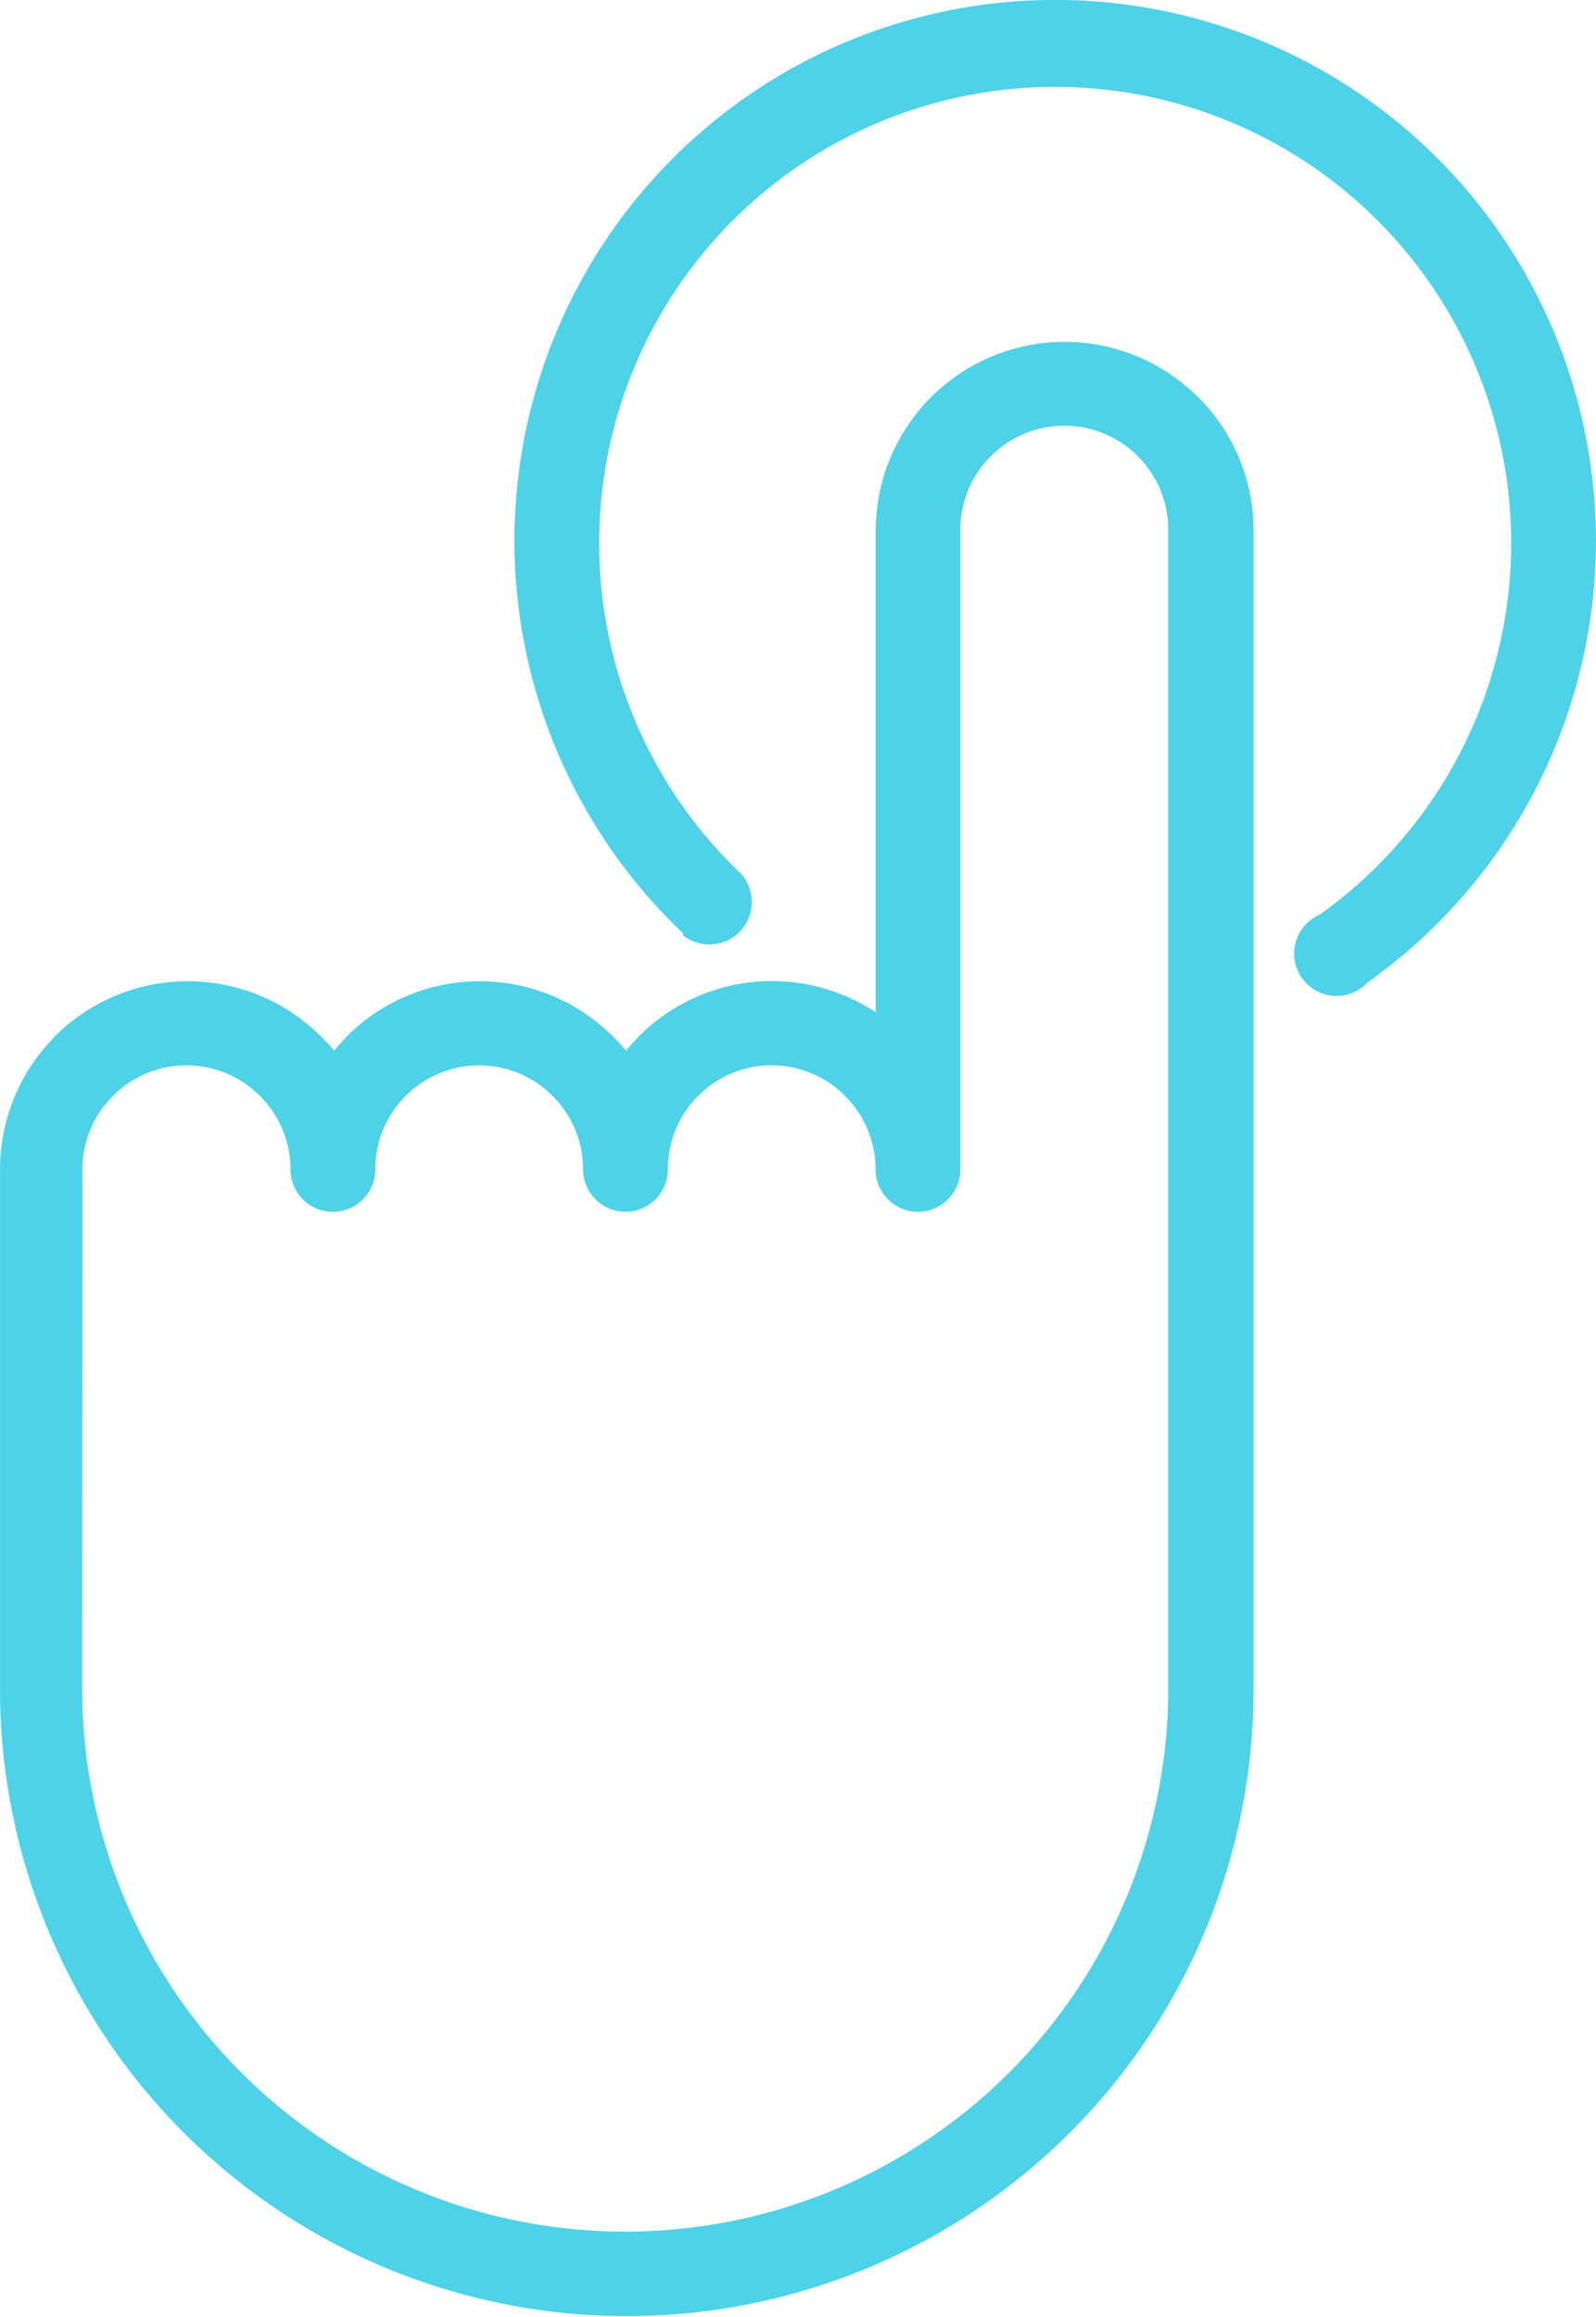 <svg id="touch" xmlns="http://www.w3.org/2000/svg" width="44.098" height="64" viewBox="0 0 44.098 64">
  <g id="Group_35" data-name="Group 35" transform="translate(14.217 0)">
    <g id="Group_34" data-name="Group 34">
      <path id="Path_26" data-name="Path 26" d="M161.9,6.305a14.94,14.94,0,1,0-22.466,19.481l-.022.036a1.171,1.171,0,0,0,1.607-1.695,12.6,12.6,0,1,1,16,1.135,1.171,1.171,0,1,0,1.324,1.869A14.94,14.94,0,0,0,161.9,6.305Z" transform="translate(-134.769 -0.001)" fill="#4dd2e8"/>
    </g>
  </g>
  <g id="Group_40" data-name="Group 40" transform="translate(0 9.441)">
    <g id="Group_39" data-name="Group 39">
      <g id="Group_38" data-name="Group 38">
        <path id="Path_28" data-name="Path 28" d="M150.173,354.167h0Z" transform="translate(-132.826 -299.607)" fill="#4dd2e8"/>
        <path id="Path_29" data-name="Path 29" d="M88.169,55.643l-.073-.065a5.215,5.215,0,0,0-8.83,3.753v13.31a5.193,5.193,0,0,0-6.546.662l-.065.073q-.153.16-.291.327A5.3,5.3,0,0,0,72,73.3l-.073-.065a5.193,5.193,0,0,0-7.273.065l-.065.073q-.153.16-.291.327a5.3,5.3,0,0,0-.364-.4l-.073-.065a5.193,5.193,0,0,0-7.273.065l-.065.073a5.193,5.193,0,0,0-1.455,3.637V91.333a17.318,17.318,0,1,0,34.636,0v-32A5.2,5.2,0,0,0,88.169,55.643Zm-.822,35.669a15.005,15.005,0,0,1-30.01,0l.007-14.329A2.865,2.865,0,0,1,58.137,75l.051-.051A2.866,2.866,0,0,1,62.2,74.9l.051.051a2.866,2.866,0,0,1,.844,2.029,1.171,1.171,0,0,0,2.342,0A2.865,2.865,0,0,1,66.225,75l.051-.051a2.866,2.866,0,0,1,4.008-.051l.051.051a2.866,2.866,0,0,1,.844,2.029,1.171,1.171,0,0,0,2.342,0A2.866,2.866,0,0,1,74.306,75l.051-.051a2.859,2.859,0,0,1,4.008-.051l.051.051a2.866,2.866,0,0,1,.844,2.029,1.171,1.171,0,1,0,2.342,0V59.308a2.873,2.873,0,0,1,4.851-2.08l.051.051a2.866,2.866,0,0,1,.844,2.029v32Z" transform="translate(-55.067 -54.121)" fill="#4dd2e8"/>
      </g>
    </g>
  </g>
</svg>
